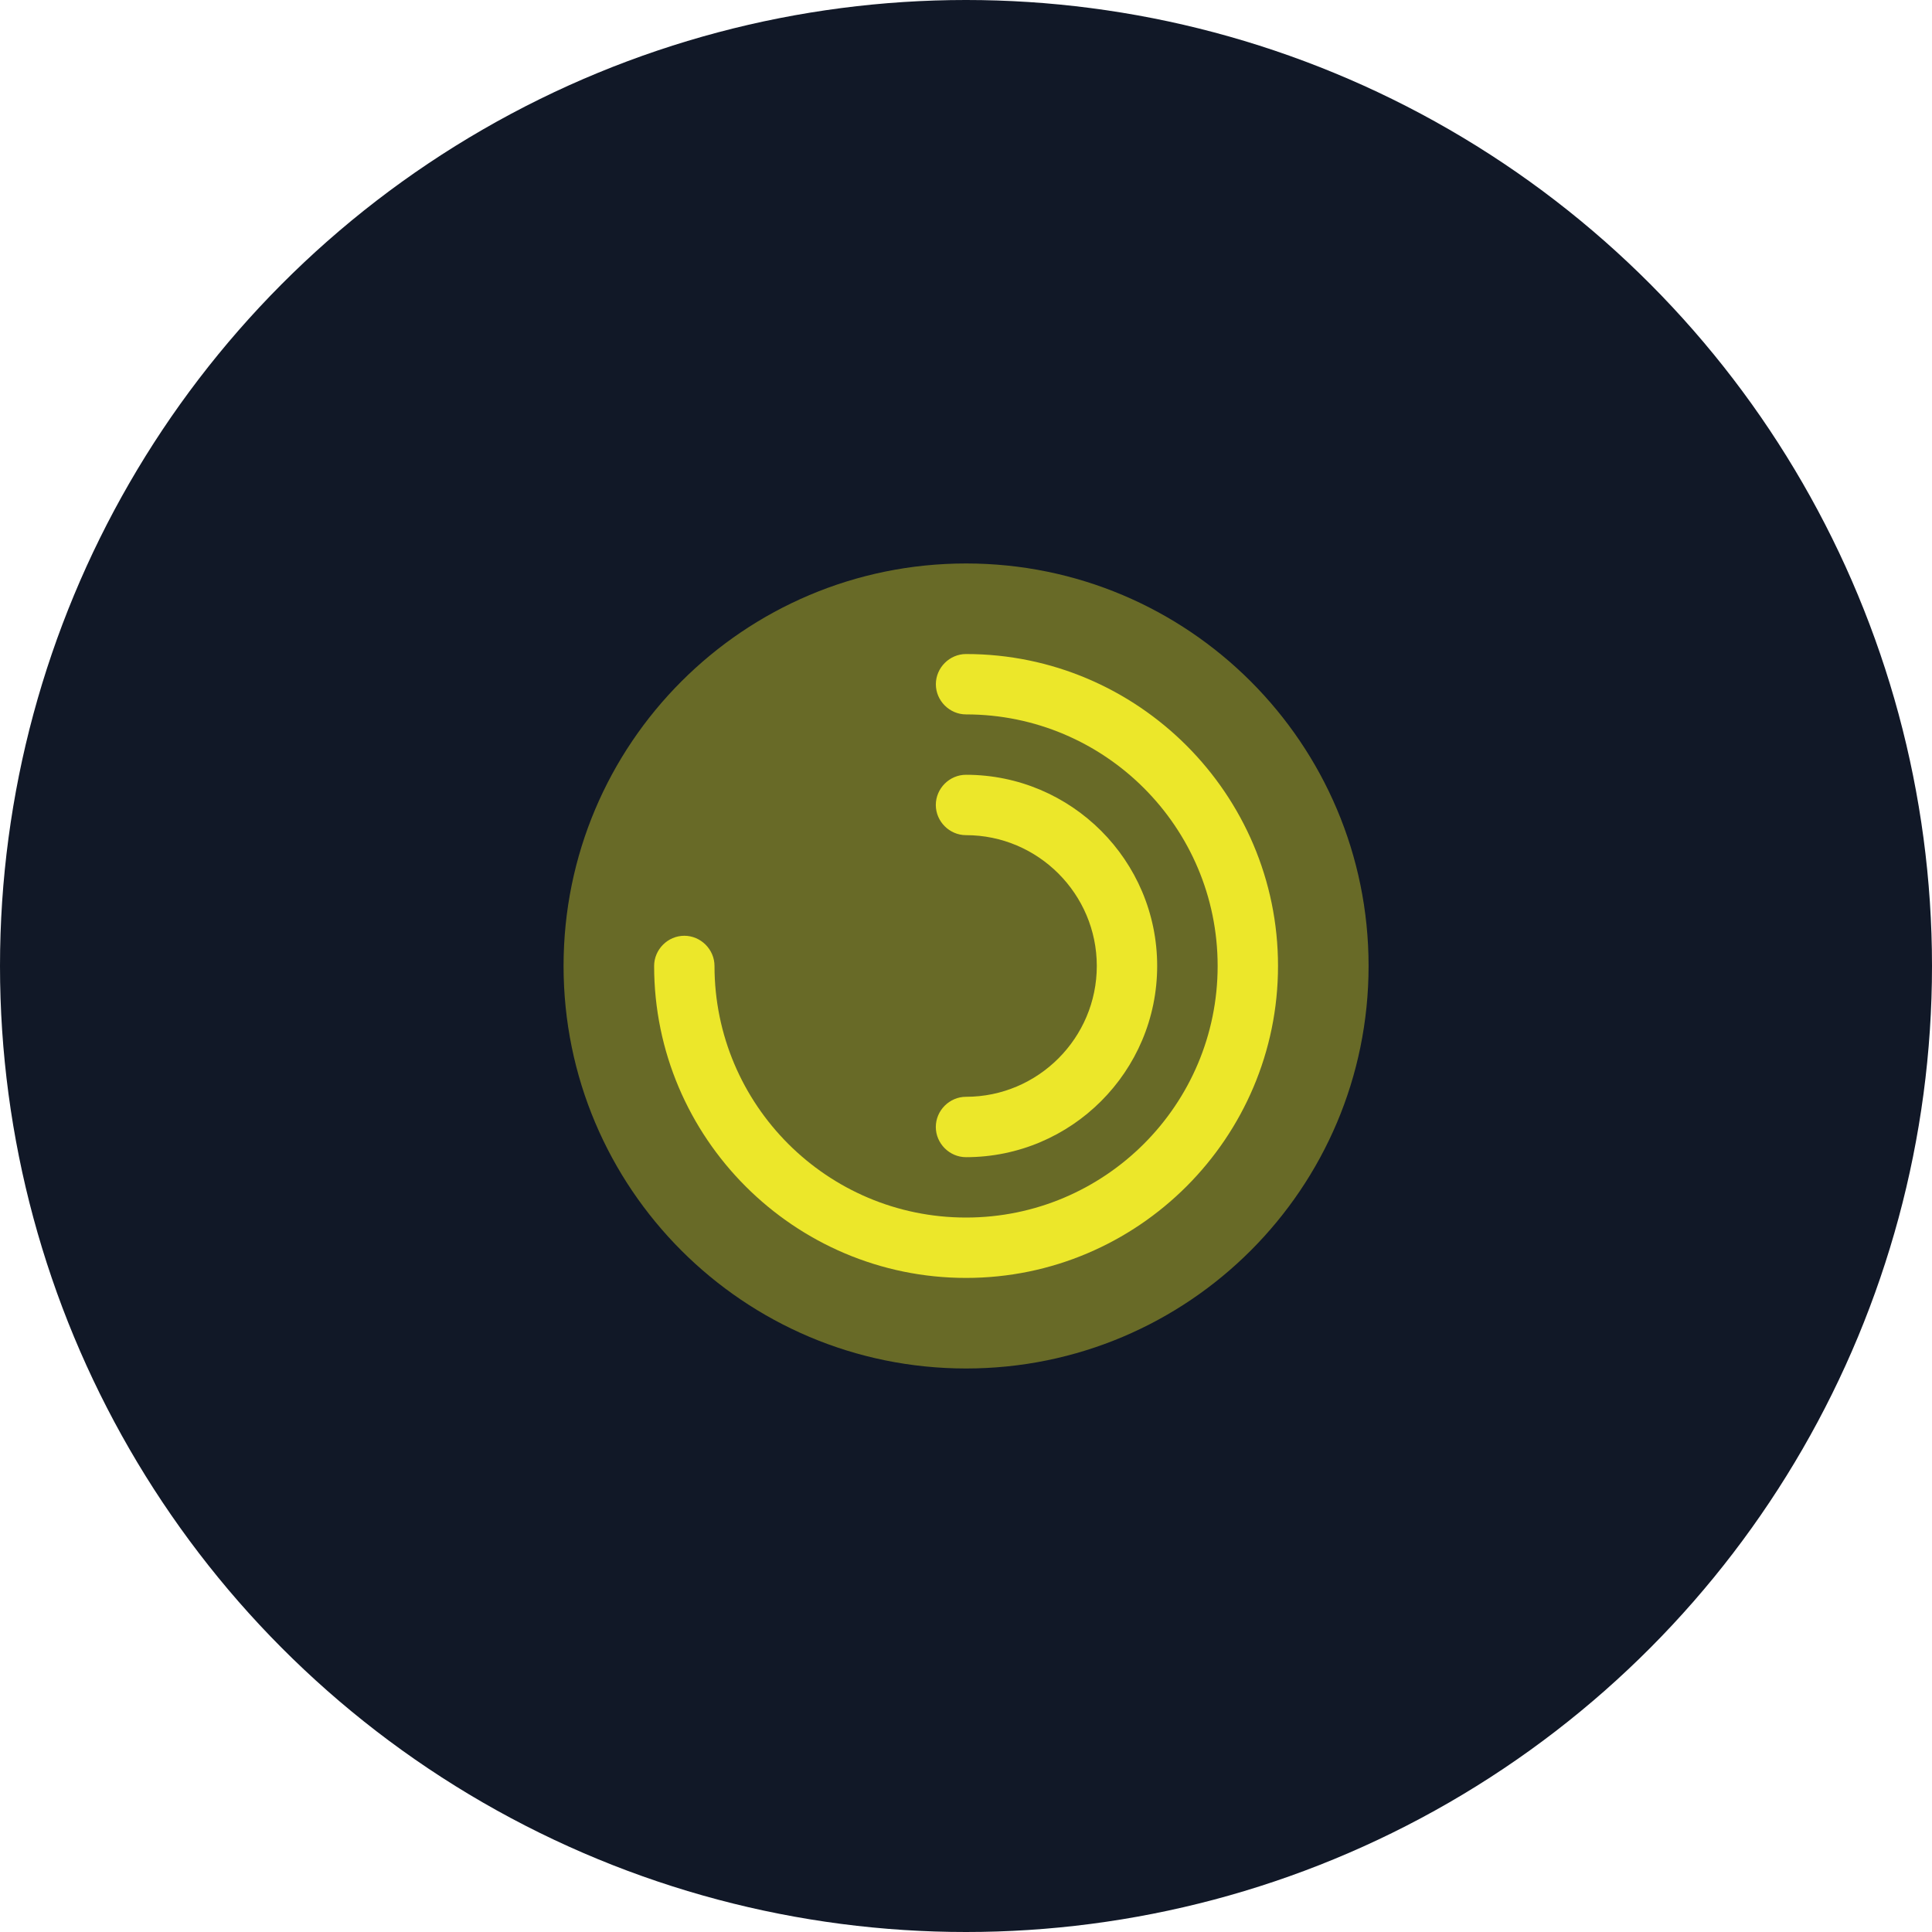 <svg width="40" height="40" viewBox="0 0 40 40" fill="none" xmlns="http://www.w3.org/2000/svg">
<circle cx="20" cy="20" r="20" fill="#111827"/>
<path opacity="0.4" d="M20.001 28.333C24.604 28.333 28.335 24.602 28.335 19.999C28.335 15.397 24.604 11.666 20.001 11.666C15.399 11.666 11.668 15.397 11.668 19.999C11.668 24.602 15.399 28.333 20.001 28.333Z" fill="#ECE72A"/>
<path d="M20.001 26.458C16.443 26.458 13.543 23.558 13.543 19.999C13.543 19.658 13.826 19.374 14.168 19.374C14.51 19.374 14.793 19.658 14.793 19.999C14.793 22.874 17.126 25.208 20.001 25.208C22.876 25.208 25.21 22.874 25.21 19.999C25.21 17.124 22.876 14.791 20.001 14.791C19.66 14.791 19.376 14.508 19.376 14.166C19.376 13.824 19.66 13.541 20.001 13.541C23.56 13.541 26.46 16.441 26.46 19.999C26.46 23.558 23.56 26.458 20.001 26.458Z" fill="#ECE72A"/>
<path d="M20 23.958C19.658 23.958 19.375 23.674 19.375 23.333C19.375 22.991 19.658 22.708 20 22.708C21.492 22.708 22.708 21.491 22.708 19.999C22.708 18.508 21.492 17.291 20 17.291C19.658 17.291 19.375 17.008 19.375 16.666C19.375 16.324 19.658 16.041 20 16.041C22.183 16.041 23.958 17.816 23.958 19.999C23.958 22.183 22.183 23.958 20 23.958Z" fill="#ECE72A"/>
</svg>
